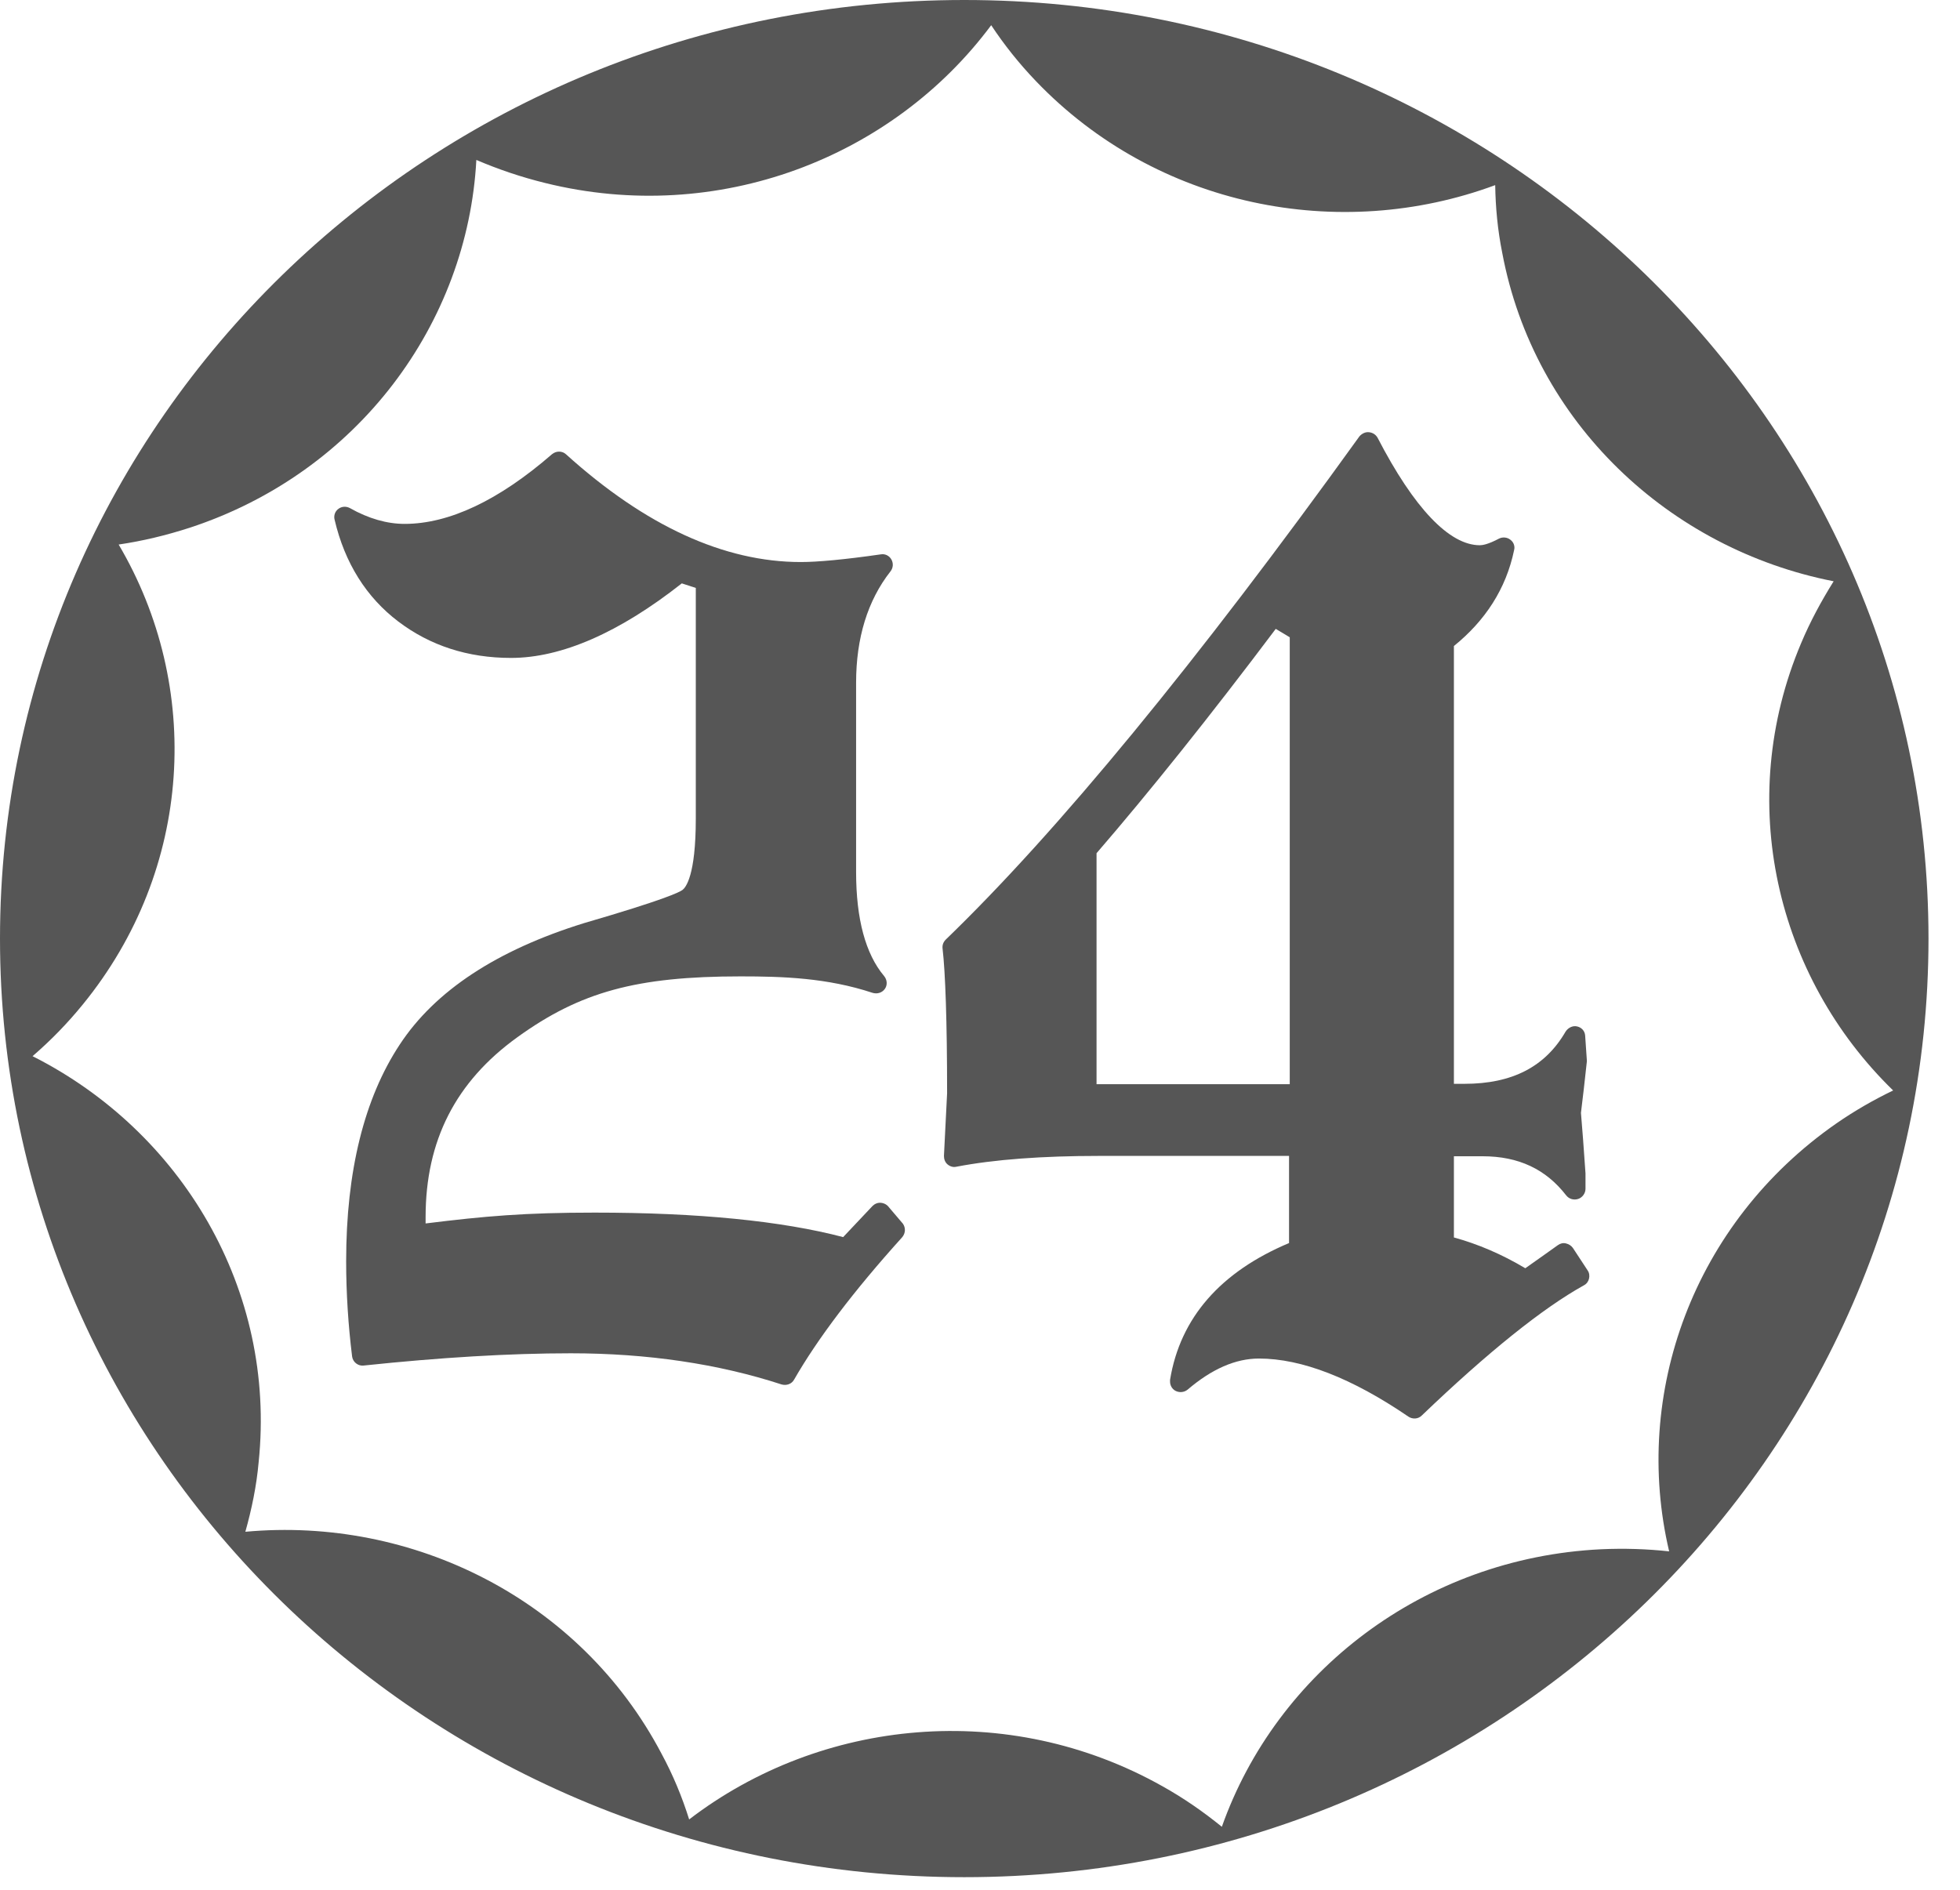 <svg width="56" height="54" viewBox="0 0 56 54" fill="none" xmlns="http://www.w3.org/2000/svg">
<path d="M25.4 34.5C25.35 34.43 25.27 34.38 25.17 34.37C25.08 34.36 24.99 34.4 24.93 34.46C24.93 34.46 24.27 35.16 24.09 35.35C22.34 34.89 19.96 34.65 16.99 34.65C15 34.65 13.85 34.75 12.16 34.96C12.16 34.88 12.16 34.78 12.16 34.78C12.16 32.59 13.02 30.91 14.78 29.64C16.58 28.34 18.19 27.9 21.16 27.9C22.36 27.9 23.63 27.94 24.93 28.37C25.06 28.41 25.2 28.37 25.28 28.26C25.36 28.15 25.35 28 25.26 27.89C24.73 27.26 24.46 26.26 24.46 24.92V19.51C24.46 18.23 24.79 17.16 25.44 16.33C25.52 16.23 25.53 16.1 25.47 15.99C25.41 15.88 25.29 15.82 25.17 15.84C24.13 15.99 23.36 16.06 22.88 16.06C20.69 16.06 18.44 15.03 16.17 12.98C16.06 12.88 15.89 12.88 15.77 12.98C14.25 14.3 12.83 14.97 11.56 14.97C11.06 14.97 10.53 14.82 10 14.52C9.89 14.46 9.76 14.47 9.67 14.54C9.57 14.61 9.53 14.74 9.56 14.85C9.85 16.09 10.47 17.07 11.38 17.76C12.29 18.45 13.37 18.8 14.6 18.8C16.04 18.8 17.69 18.08 19.48 16.67C19.6 16.71 19.72 16.75 19.88 16.8C19.88 17.21 19.88 23.39 19.88 23.39C19.88 25.03 19.59 25.36 19.5 25.43C19.4 25.5 18.98 25.71 16.68 26.38C14.2 27.15 12.43 28.31 11.42 29.85C10.41 31.38 9.89 33.46 9.89 36.04C9.89 36.95 9.95 37.87 10.06 38.76C10.08 38.92 10.23 39.04 10.39 39.02C12.57 38.79 14.56 38.67 16.31 38.67C18.49 38.67 20.52 38.97 22.33 39.56C22.47 39.6 22.62 39.55 22.69 39.42C23.35 38.27 24.38 36.9 25.78 35.35C25.87 35.24 25.88 35.09 25.8 34.97L25.4 34.5Z" fill="#565656"/>
<path d="M44.94 35.66C44.89 35.59 44.82 35.55 44.74 35.53C44.66 35.51 44.58 35.53 44.51 35.58C44.51 35.58 43.81 36.08 43.58 36.24C42.91 35.84 42.23 35.55 41.54 35.36C41.54 35.03 41.54 33.48 41.54 33.04C41.86 33.04 42.36 33.04 42.36 33.04C43.39 33.04 44.17 33.41 44.75 34.16C44.83 34.26 44.96 34.3 45.09 34.26C45.21 34.22 45.3 34.1 45.3 33.97V33.53L45.23 32.55L45.17 31.8L45.25 31.13L45.34 30.32L45.29 29.59C45.28 29.46 45.19 29.36 45.06 29.33C44.93 29.3 44.8 29.37 44.73 29.48C44.15 30.48 43.21 30.97 41.84 30.97C41.84 30.97 41.69 30.97 41.54 30.97C41.54 30.4 41.54 18.67 41.54 18.46C42.43 17.74 43.03 16.83 43.26 15.72C43.26 15.7 43.27 15.68 43.27 15.66C43.27 15.56 43.23 15.48 43.15 15.42C43.06 15.35 42.93 15.34 42.83 15.39C42.51 15.56 42.35 15.58 42.28 15.58C41.41 15.58 40.4 14.52 39.36 12.51C39.31 12.42 39.22 12.36 39.11 12.35C39.01 12.34 38.91 12.39 38.84 12.47C34.19 18.93 30.22 23.76 27.02 26.85C26.95 26.92 26.92 27.01 26.93 27.1C27.01 27.78 27.06 29.18 27.06 31.24L26.97 33.03C26.97 33.12 27 33.21 27.07 33.27C27.14 33.33 27.23 33.36 27.32 33.34C28.41 33.13 29.78 33.03 31.4 33.03C31.4 33.03 36.29 33.03 36.83 33.03C36.83 33.48 36.83 35.23 36.83 35.52C34.88 36.34 33.72 37.65 33.43 39.43C33.43 39.45 33.43 39.46 33.43 39.48C33.43 39.59 33.49 39.69 33.58 39.74C33.69 39.8 33.83 39.79 33.93 39.71C34.62 39.12 35.3 38.82 35.97 38.82C37.19 38.82 38.63 39.38 40.24 40.48C40.36 40.56 40.52 40.55 40.62 40.45C42.52 38.63 44.08 37.38 45.25 36.73C45.33 36.69 45.38 36.62 45.4 36.54C45.42 36.46 45.41 36.37 45.36 36.3L44.94 35.66ZM36.85 30.98C36.34 30.98 31.85 30.98 31.33 30.98C31.33 30.44 31.33 24.58 31.33 24.38C32.84 22.63 34.57 20.47 36.45 17.97C36.62 18.07 36.73 18.14 36.85 18.21C36.85 18.53 36.85 30.41 36.85 30.98Z" fill="#565656"/>
<path d="M27.55 0C12.33 0 0 12.01 0 26.82C0 41.63 12.33 53.64 27.55 53.64C42.77 53.64 55.1 41.63 55.1 26.82C55.1 12.01 42.76 0 27.55 0ZM47.69 44.33C47.05 44.26 46.4 44.24 45.74 44.27C40.66 44.52 36.47 47.79 34.91 52.2C34.38 51.77 33.82 51.38 33.21 51.04C28.8 48.56 23.46 49.1 19.69 51.99C19.49 51.35 19.23 50.72 18.9 50.11C16.58 45.7 11.79 43.33 7.01 43.77C7.19 43.13 7.33 42.46 7.39 41.78C7.9 36.85 5.19 32.33 0.93 30.18C1.44 29.74 1.92 29.25 2.36 28.71C5.53 24.83 5.78 19.61 3.39 15.56C4.07 15.46 4.74 15.3 5.42 15.08C10.24 13.5 13.36 9.23 13.61 4.57C14.24 4.84 14.89 5.06 15.58 5.23C20.51 6.45 25.5 4.51 28.32 0.72C28.69 1.28 29.12 1.82 29.6 2.32C33.05 5.92 38.27 6.94 42.72 5.29C42.73 5.93 42.79 6.57 42.92 7.22C43.83 12.08 47.7 15.69 52.39 16.61C52.04 17.17 51.72 17.76 51.46 18.38C49.55 22.9 50.75 27.91 54.09 31.16C53.53 31.43 52.99 31.74 52.47 32.1C48.37 34.95 46.63 39.83 47.69 44.33Z" fill="#565656"/>
</svg>
